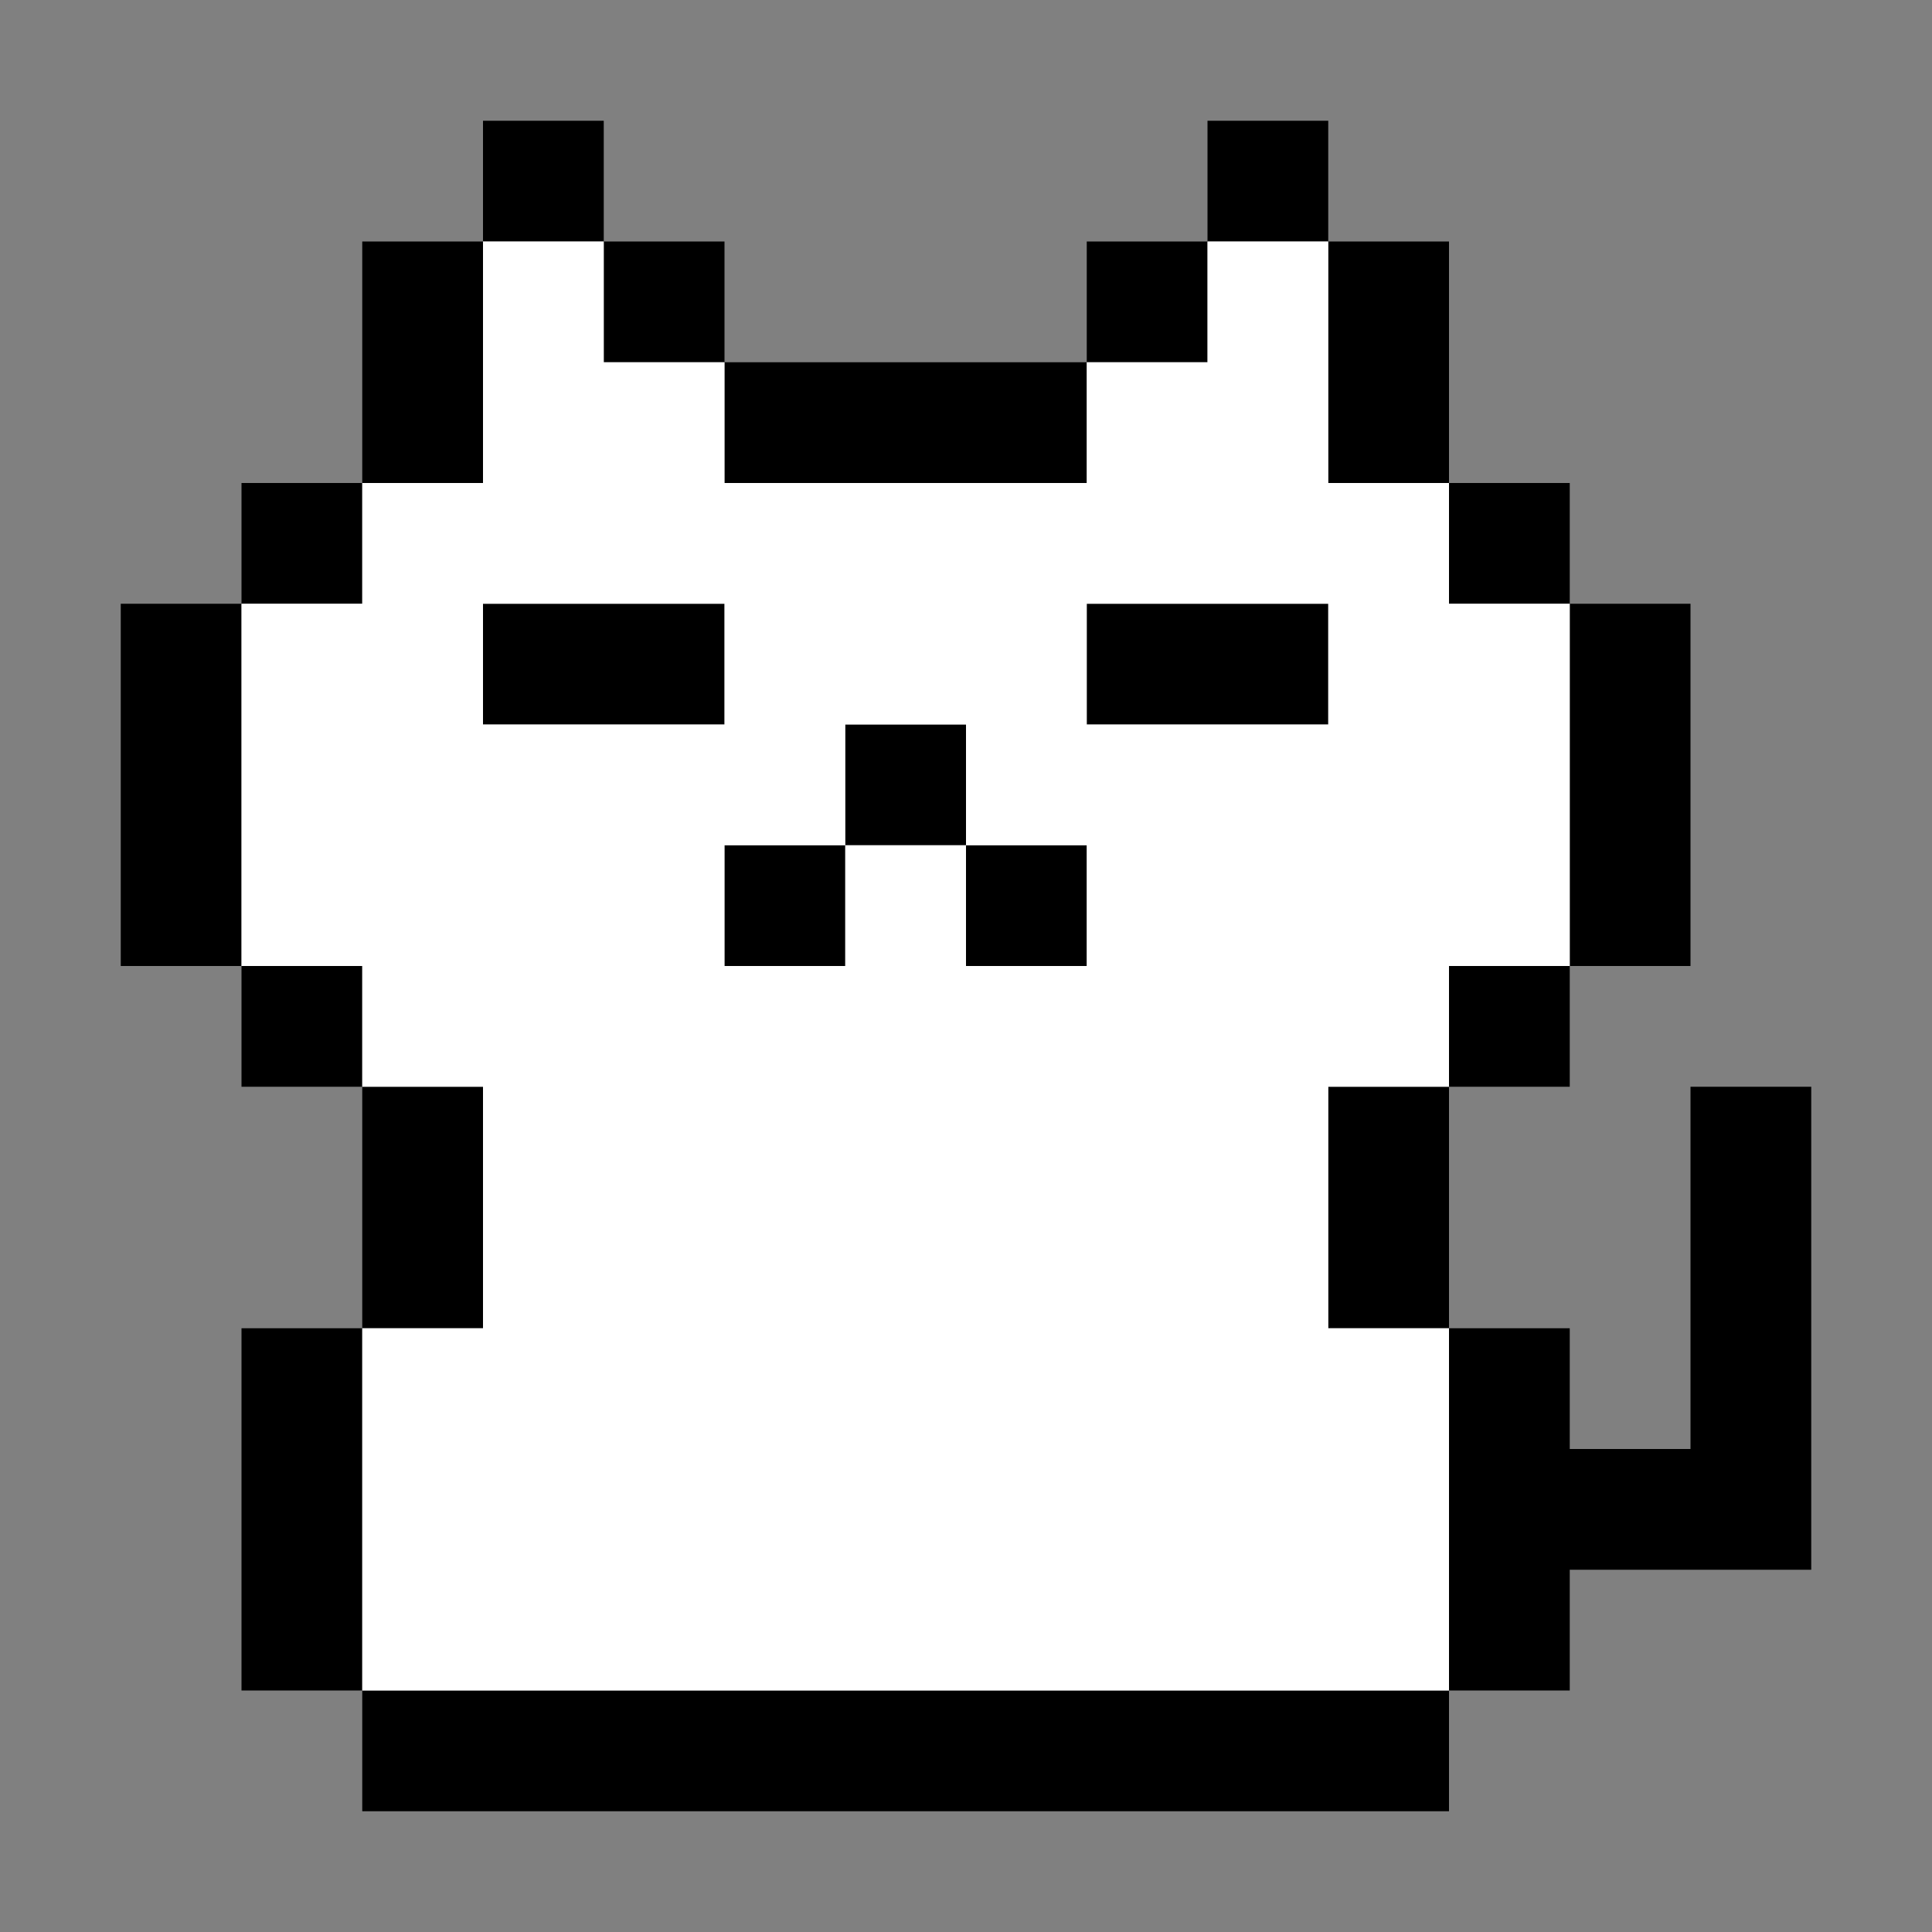 <svg xmlns="http://www.w3.org/2000/svg" viewBox="0 0 16 16">
  <rect x="0" y="0" width="16" height="16" fill="#808080" stroke="none"/>
  <g id="cat-16bit-favicon" fill-rule="evenodd">
    <path fill="#000000" fill-opacity="1" class="c0" d="M4,1h1v1h1v1h3v-1h1v-1h1v1h1v2h1v1h1v3h-1v1h-1v2h1v1h1v-3h1v4h-2v1h-1v1h-9v-1h-1v-3h1v-2h-1v-1h-1v-3h1v-1h1v-2h1zM4,5h2v1h-2zM9,5h2v1h-2zM7,6h1v1h1v1h-1v-1h-1v1h-1v-1h1zM2,8h1v1h1v2h-1v3h9v-3h-1v-2h1v-1h1v-3h-1v-1h-1v-2h-1v1h-1v1h-3v-1h-1v-1h-1v2h-1v1h-1z" />
    <path fill="#ffffff" fill-opacity="1" class="c1" d="M4,2h1v1h1v1h3v-1h1v-1h1v2h1v1h1v3h-1v1h-1v2h1v3h-9v-3h1v-2h-1v-1h-1v-3h1v-1h1zM4,6h2v-1h-2zM9,6h2v-1h-2zM7,7h1v-1h-1v1h-1v1h1zM8,8h1v-1h-1z" />
  </g>
</svg>
